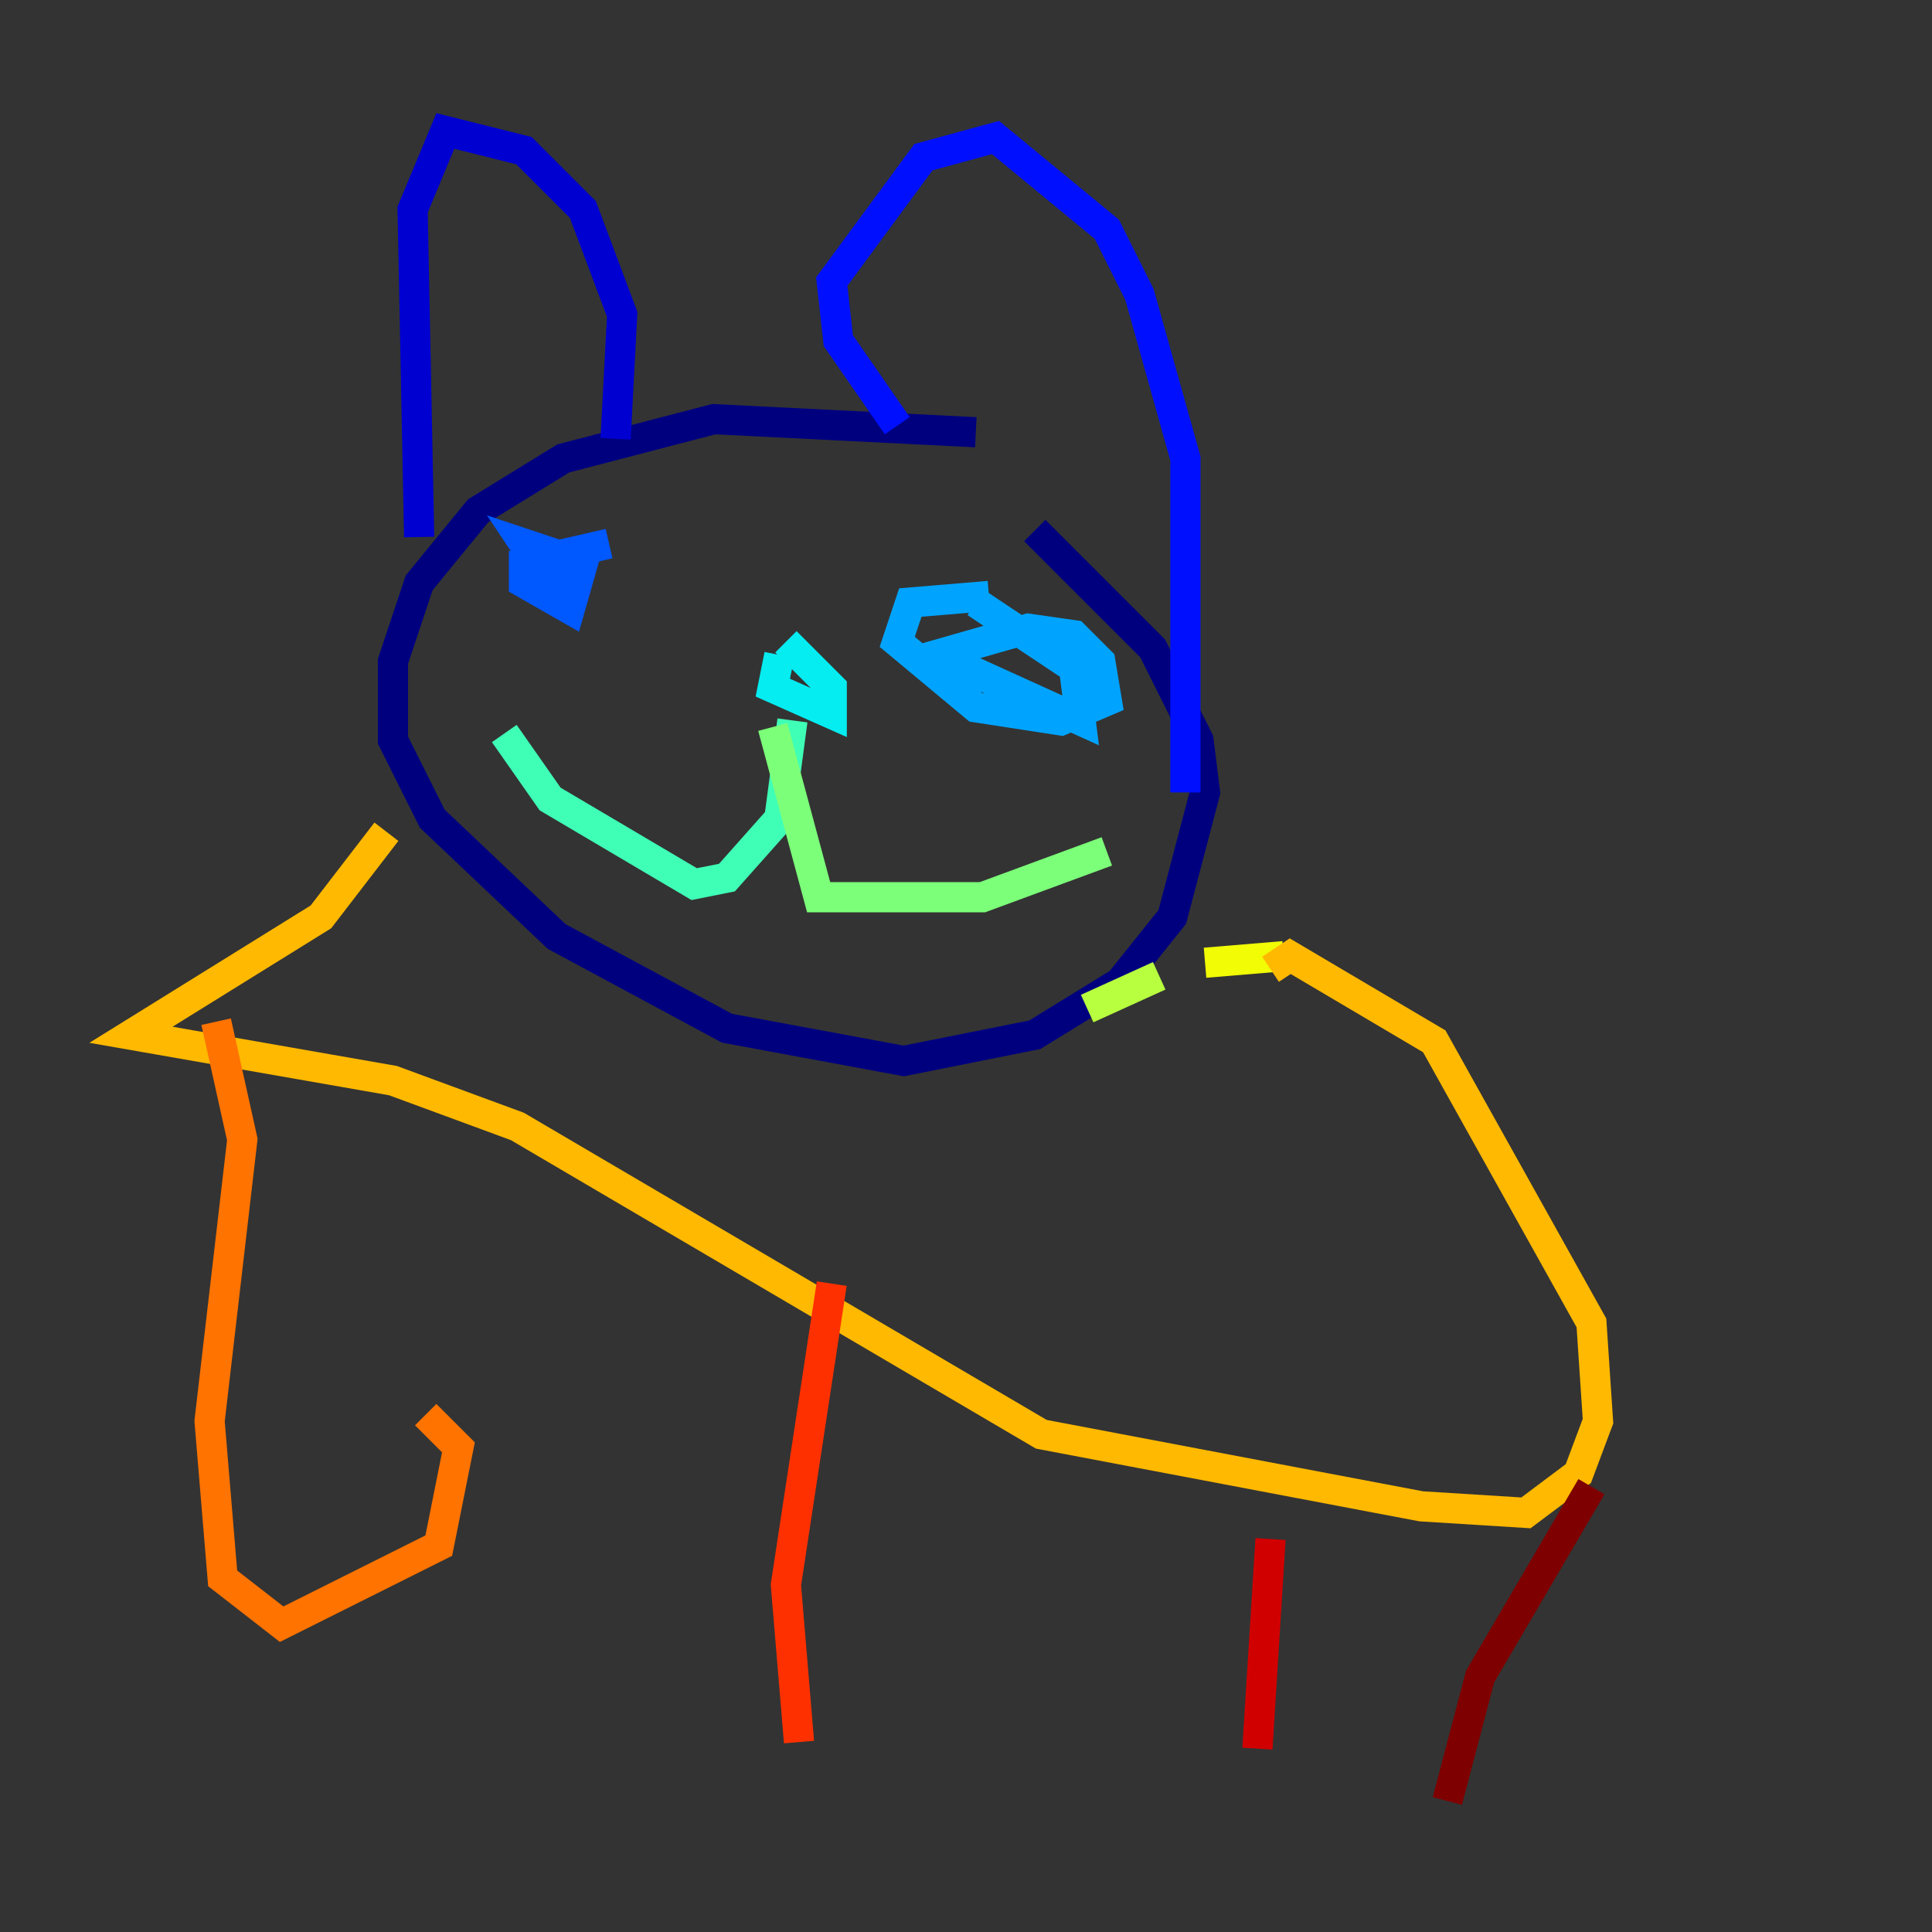 <?xml version="1.0" encoding="utf-8" ?>
<svg baseProfile="tiny" height="128" version="1.2" viewBox="0,0,128,128" width="128" xmlns="http://www.w3.org/2000/svg" xmlns:ev="http://www.w3.org/2001/xml-events" xmlns:xlink="http://www.w3.org/1999/xlink"><rect x="0" y="0" width="128" height="128" fill="#333333" stroke="none"/><defs /><polyline fill="none" points="64.651,28.637 47.295,27.77 37.315,30.373 31.675,33.844 27.77,38.617 26.034,43.824 26.034,49.031 28.637,54.237 36.881,62.047 48.163,68.122 59.878,70.291 68.556,68.556 74.197,65.085 77.668,60.746 79.837,52.502 79.403,49.031 76.366,42.956 68.556,35.146" stroke="#00007f" stroke-width="2" /><polyline fill="none" points="40.786,29.071 41.22,20.827 38.617,13.885 34.712,9.98 29.505,8.678 27.336,13.885 27.77,35.58" stroke="#0000d1" stroke-width="2" /><polyline fill="none" points="59.444,28.203 55.539,22.563 55.105,18.658 61.18,10.414 65.953,9.112 73.329,15.186 75.498,19.525 78.536,30.373 78.536,52.502" stroke="#0010ff" stroke-width="2" /><polyline fill="none" points="40.352,36.014 34.712,37.315 34.712,38.617 37.749,40.352 38.617,37.315 34.712,36.014 36.447,38.617 37.749,37.749" stroke="#0058ff" stroke-width="2" /><polyline fill="none" points="65.519,39.485 60.312,39.919 59.444,42.522 64.651,46.861 70.291,47.729 73.329,46.427 72.895,43.824 71.159,42.088 68.122,41.654 62.047,43.39 71.593,47.729 71.159,44.258 64.651,39.919" stroke="#00a4ff" stroke-width="2" /><polyline fill="none" points="51.634,43.39 51.2,45.559 55.105,47.295 55.105,45.559 52.068,42.522" stroke="#05ecf1" stroke-width="2" /><polyline fill="none" points="52.502,47.729 51.634,54.237 48.163,58.142 45.993,58.576 36.447,52.936 33.41,48.597" stroke="#3fffb7" stroke-width="2" /><polyline fill="none" points="51.2,48.163 54.237,59.444 65.085,59.444 73.329,56.407" stroke="#7cff79" stroke-width="2" /><polyline fill="none" points="72.027,66.82 76.8,64.651" stroke="#b7ff3f" stroke-width="2" /><polyline fill="none" points="79.837,63.783 85.044,63.349" stroke="#f1fc05" stroke-width="2" /><polyline fill="none" points="84.176,64.217 85.478,63.349 95.024,68.99 105.437,87.647 105.871,94.156 104.57,97.627 101.098,100.231 94.156,99.797 68.99,95.024 34.278,74.63 26.034,71.593 8.678,68.556 21.261,60.746 25.6,55.105" stroke="#ffb900" stroke-width="2" /><polyline fill="none" points="14.319,67.688 16.054,75.498 13.885,94.156 14.752,104.57 18.658,107.607 29.071,102.4 30.373,95.891 28.203,93.722" stroke="#ff7300" stroke-width="2" /><polyline fill="none" points="55.105,85.044 52.068,105.003 52.936,115.417" stroke="#ff3000" stroke-width="2" /><polyline fill="none" points="84.176,101.966 83.308,115.851" stroke="#d10000" stroke-width="2" /><polyline fill="none" points="105.437,98.495 98.061,111.078 95.891,119.322" stroke="#7f0000" stroke-width="2" /></svg>